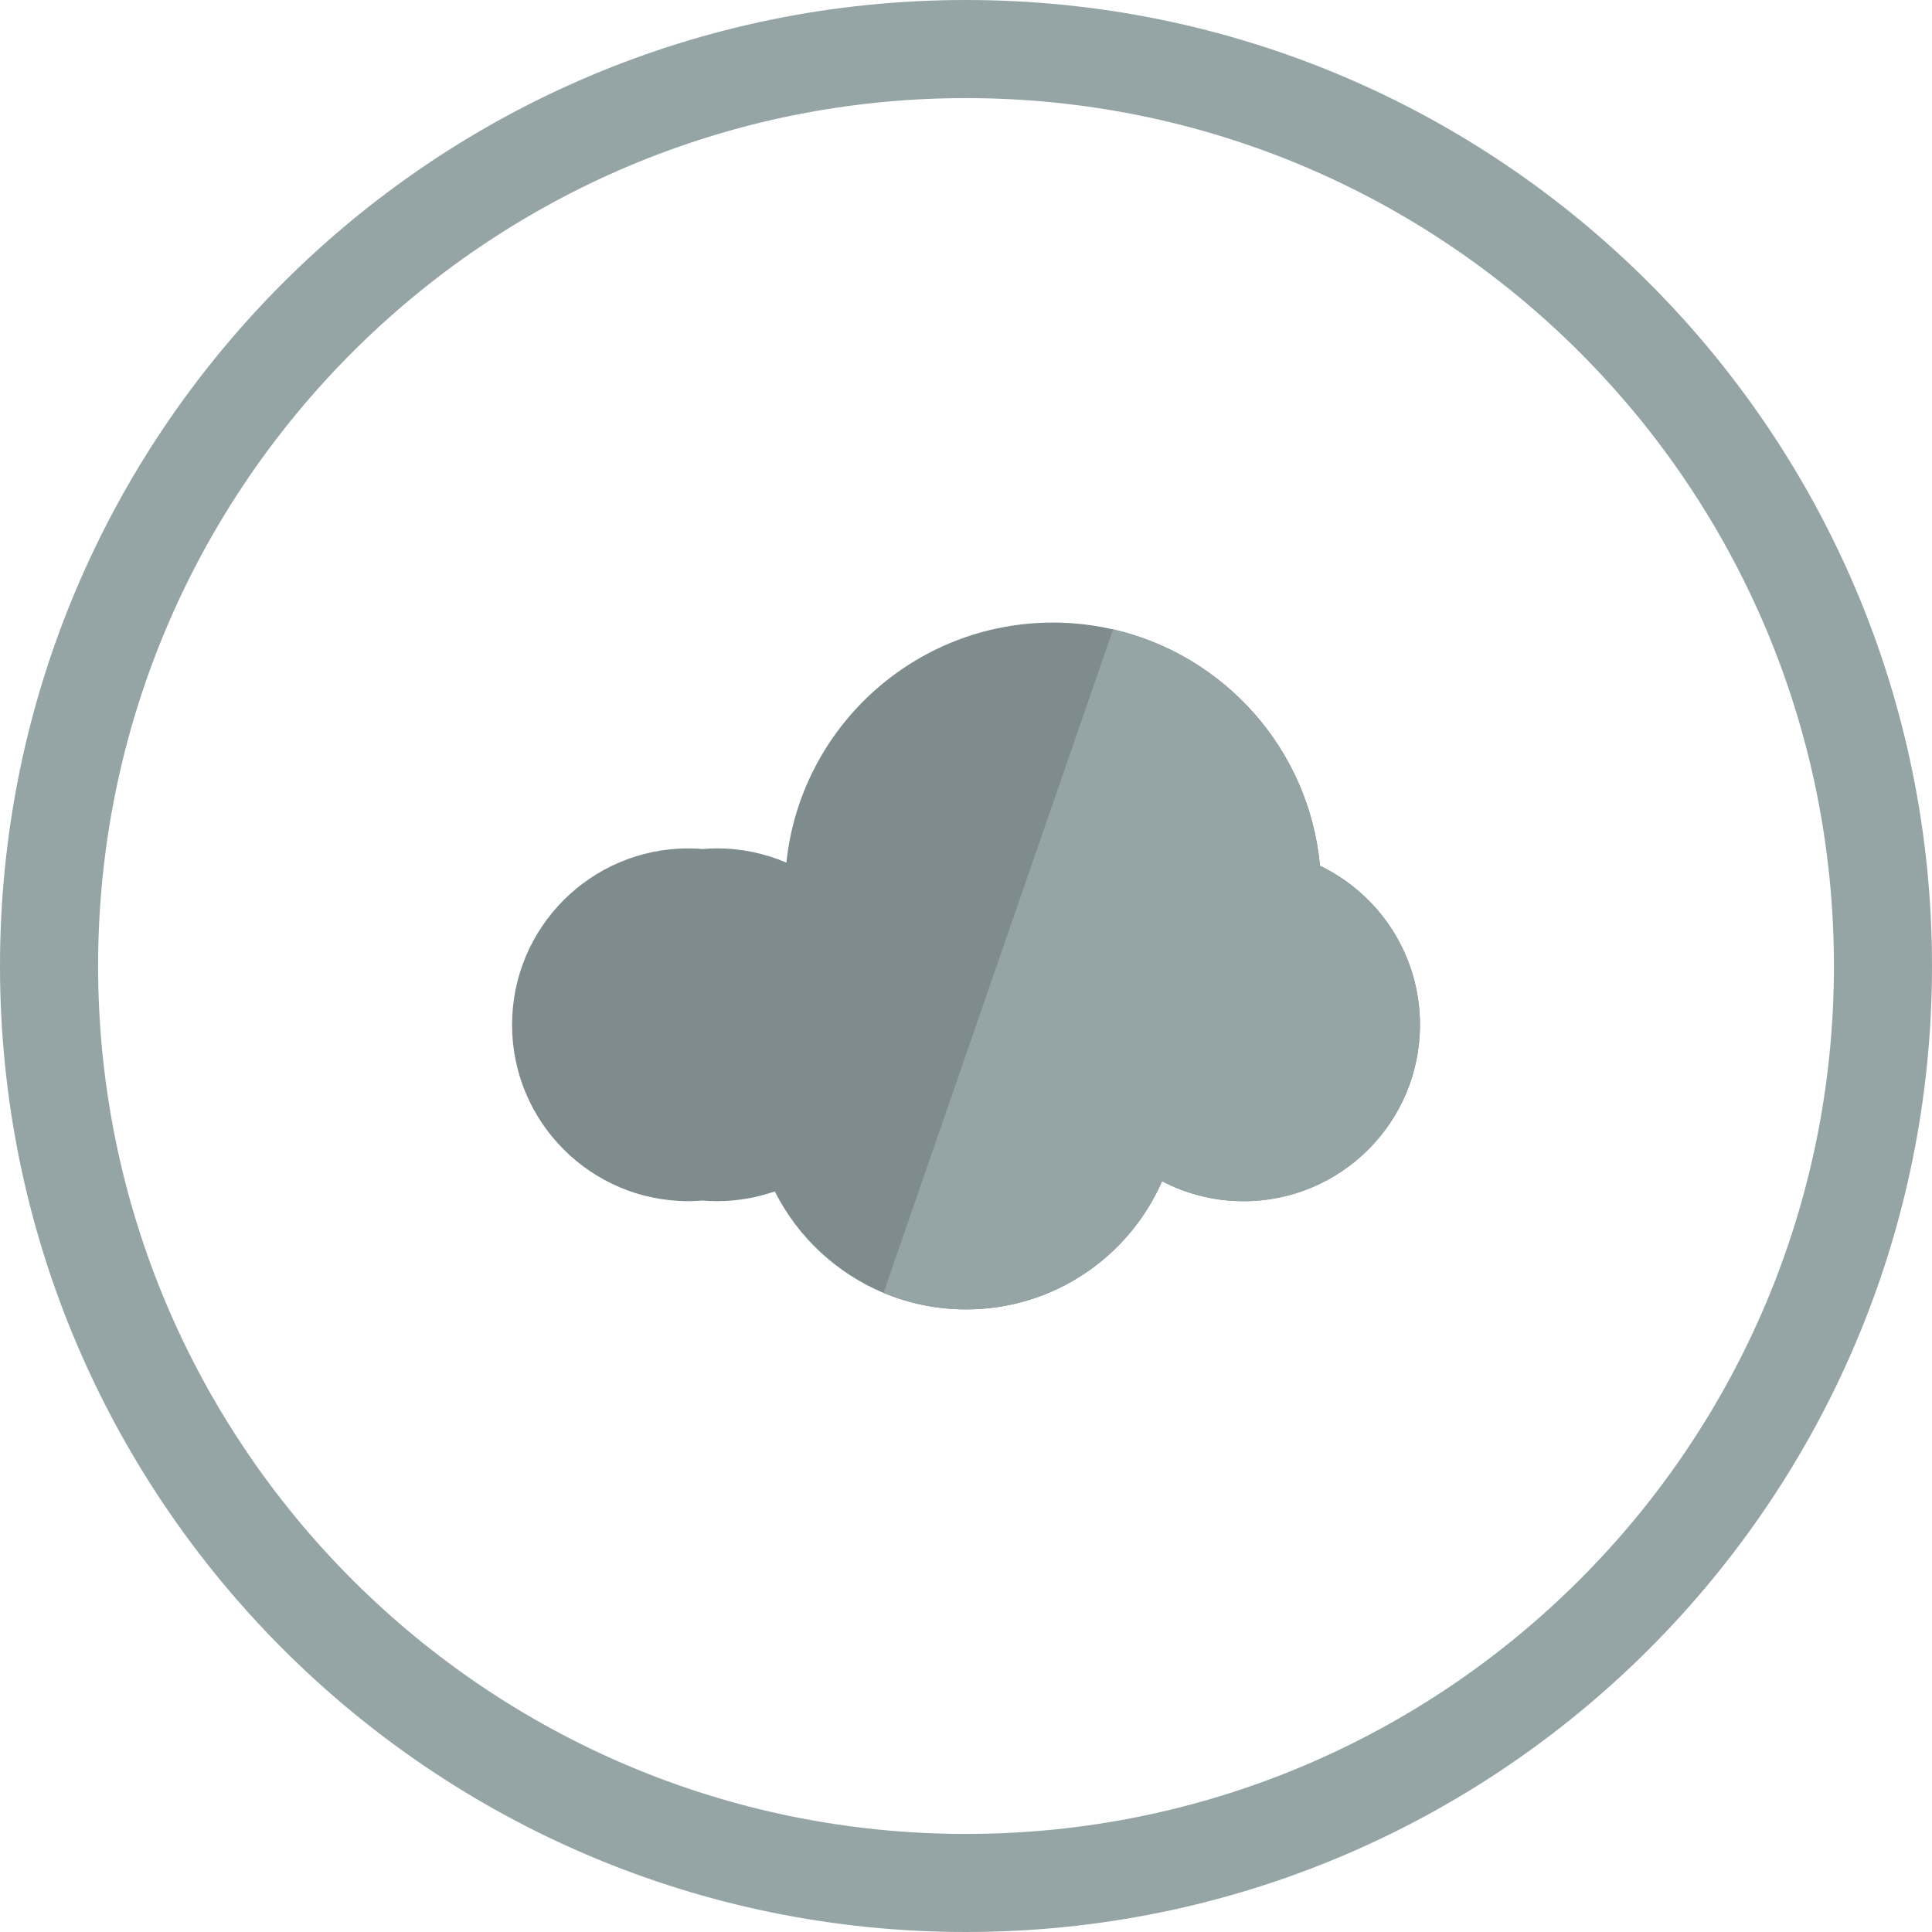 <?xml version="1.0" encoding="utf-8"?>
<!-- Generator: Adobe Illustrator 16.0.0, SVG Export Plug-In . SVG Version: 6.00 Build 0)  -->
<!DOCTYPE svg PUBLIC "-//W3C//DTD SVG 1.1//EN" "http://www.w3.org/Graphics/SVG/1.1/DTD/svg11.dtd">
<svg version="1.1" id="Layer_1" xmlns="http://www.w3.org/2000/svg" xmlns:xlink="http://www.w3.org/1999/xlink" x="0px" y="0px"
	 width="50px" height="50px" viewBox="0 0 50 50" enable-background="new 0 0 50 50" xml:space="preserve">
<path fill="#95A5A5" d="M25,0C11.193,0,0,11.193,0,25c0,13.807,11.193,25,25,25c13.808,0,25-11.193,25-25C50,11.193,38.808,0,25,0z
	 M25,47.462C12.595,47.462,2.539,37.405,2.539,25S12.595,2.539,25,2.539S47.462,12.595,47.462,25S37.405,47.462,25,47.462z"/>
<g>
	<path fill="#7E8C8D" d="M34.161,22.406c-0.277-3.009-2.474-5.459-5.354-6.118c-0.5-0.114-1.02-0.176-1.554-0.176
		c-3.587,0-6.538,2.721-6.901,6.212c-0.553-0.236-1.16-0.368-1.798-0.368c-0.125,0-0.247,0.006-0.368,0.017
		c-0.122-0.011-0.244-0.017-0.369-0.017c-2.521,0-4.565,2.044-4.565,4.566c0,2.521,2.045,4.564,4.565,4.564
		c0.125,0,0.247-0.006,0.369-0.016c0.121,0.01,0.243,0.016,0.368,0.016c0.525,0,1.028-0.09,1.497-0.252
		c0.593,1.177,1.593,2.114,2.814,2.626c0.657,0.274,1.378,0.427,2.136,0.427c2.269,0,4.217-1.363,5.073-3.317
		c0.631,0.33,1.348,0.517,2.109,0.517c2.521,0,4.565-2.044,4.565-4.564C36.749,24.709,35.693,23.143,34.161,22.406z"/>
	<path fill="#95A5A5" d="M34.161,22.406c-0.277-3.009-2.474-5.459-5.354-6.118l-5.941,17.172c0.657,0.274,1.378,0.427,2.136,0.427
		c2.269,0,4.217-1.363,5.073-3.317c0.631,0.33,1.348,0.517,2.109,0.517c2.521,0,4.565-2.044,4.565-4.564
		C36.749,24.709,35.693,23.143,34.161,22.406z"/>
</g>
</svg>
